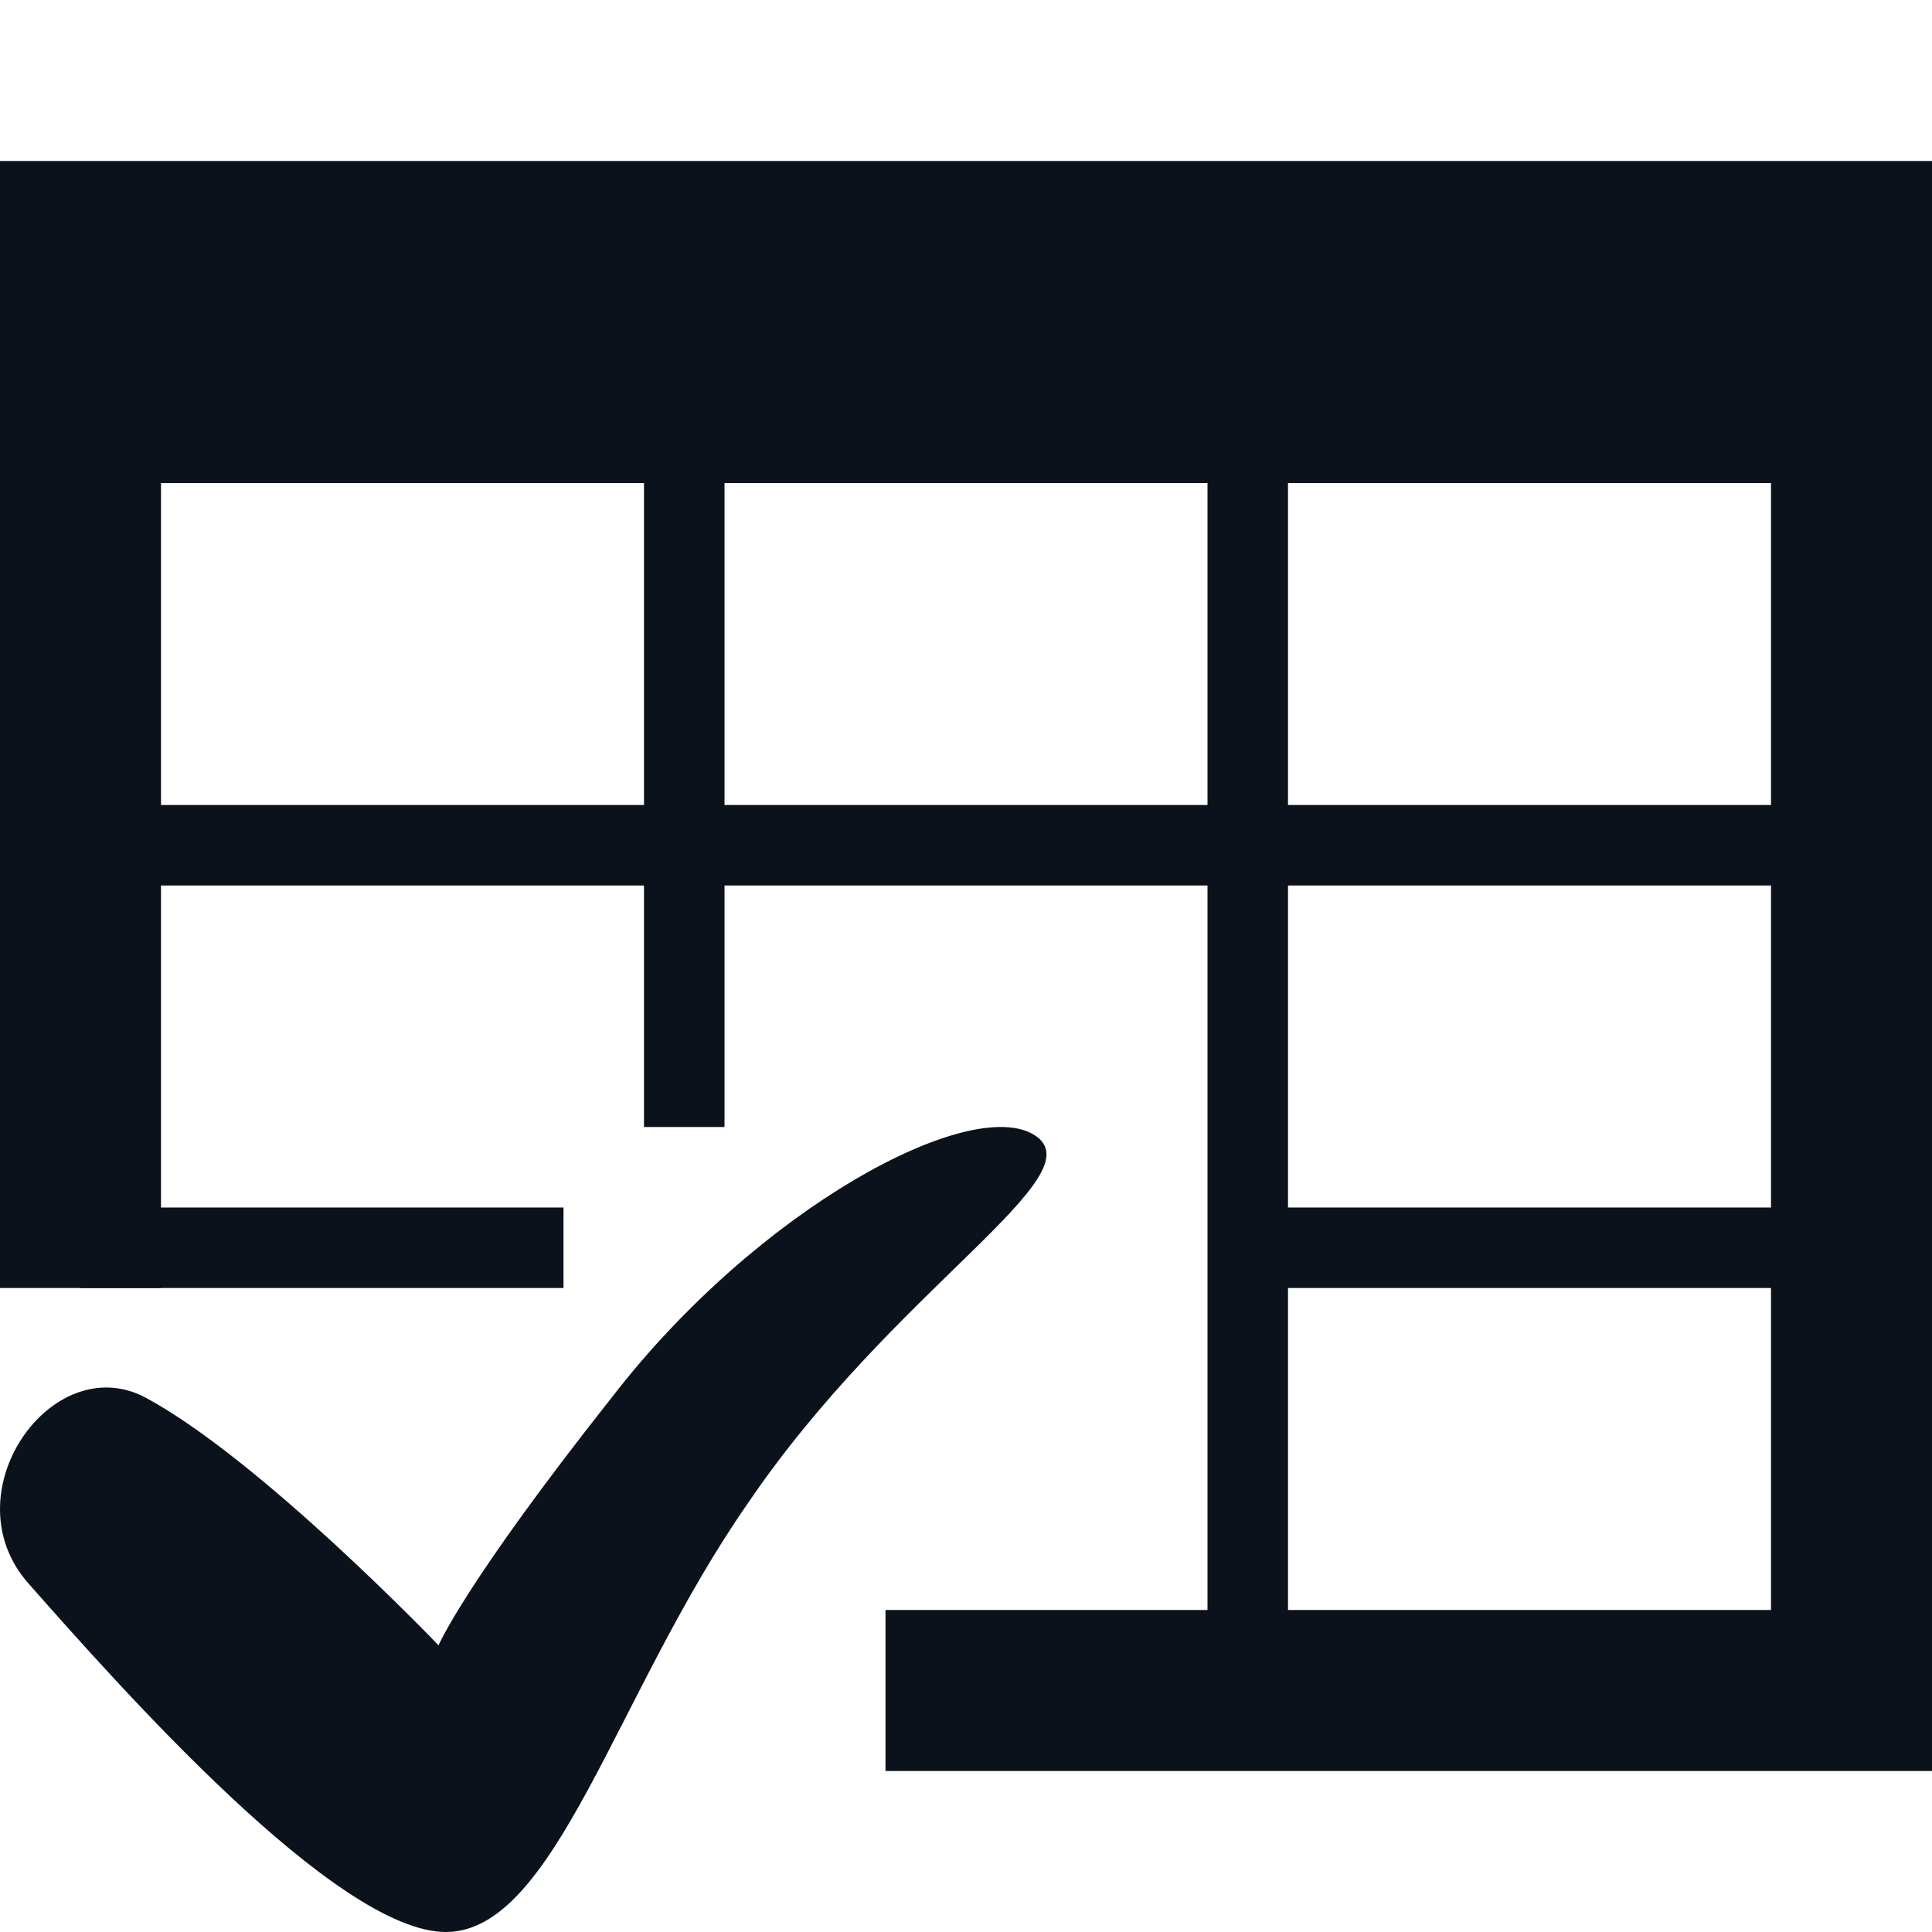 <svg width="24" height="24" viewBox="0 0 24 24" fill="none" xmlns="http://www.w3.org/2000/svg">
<path fill-rule="evenodd" clip-rule="evenodd" d="M24 2H23H1H0V3V16H2V6H22V20H11V22H23H24V21V3V2Z" fill="#0C121C"/>
<path fill-rule="evenodd" clip-rule="evenodd" d="M15 17.5V21H16L16 16H23V15H16V11H23V10H16V5H15V10H9V5H8V10H1V11H8V14H9V11H15L15 15L15 16V17.5ZM7 16V15H1V16H3H7Z" fill="#0C121C"/>
<path d="M12.85 14.1C12.056 13.602 9.421 15.002 7.605 17.353C5.765 19.679 5.448 20.439 5.448 20.439C5.448 20.439 3.222 18.113 1.792 17.353C0.633 16.759 -0.638 18.564 0.361 19.679C1.474 20.938 4.176 24 5.538 24C6.901 24 7.65 21.032 9.285 18.682C11.102 16 13.645 14.599 12.85 14.1Z" fill="#0C121C"/>
</svg>
